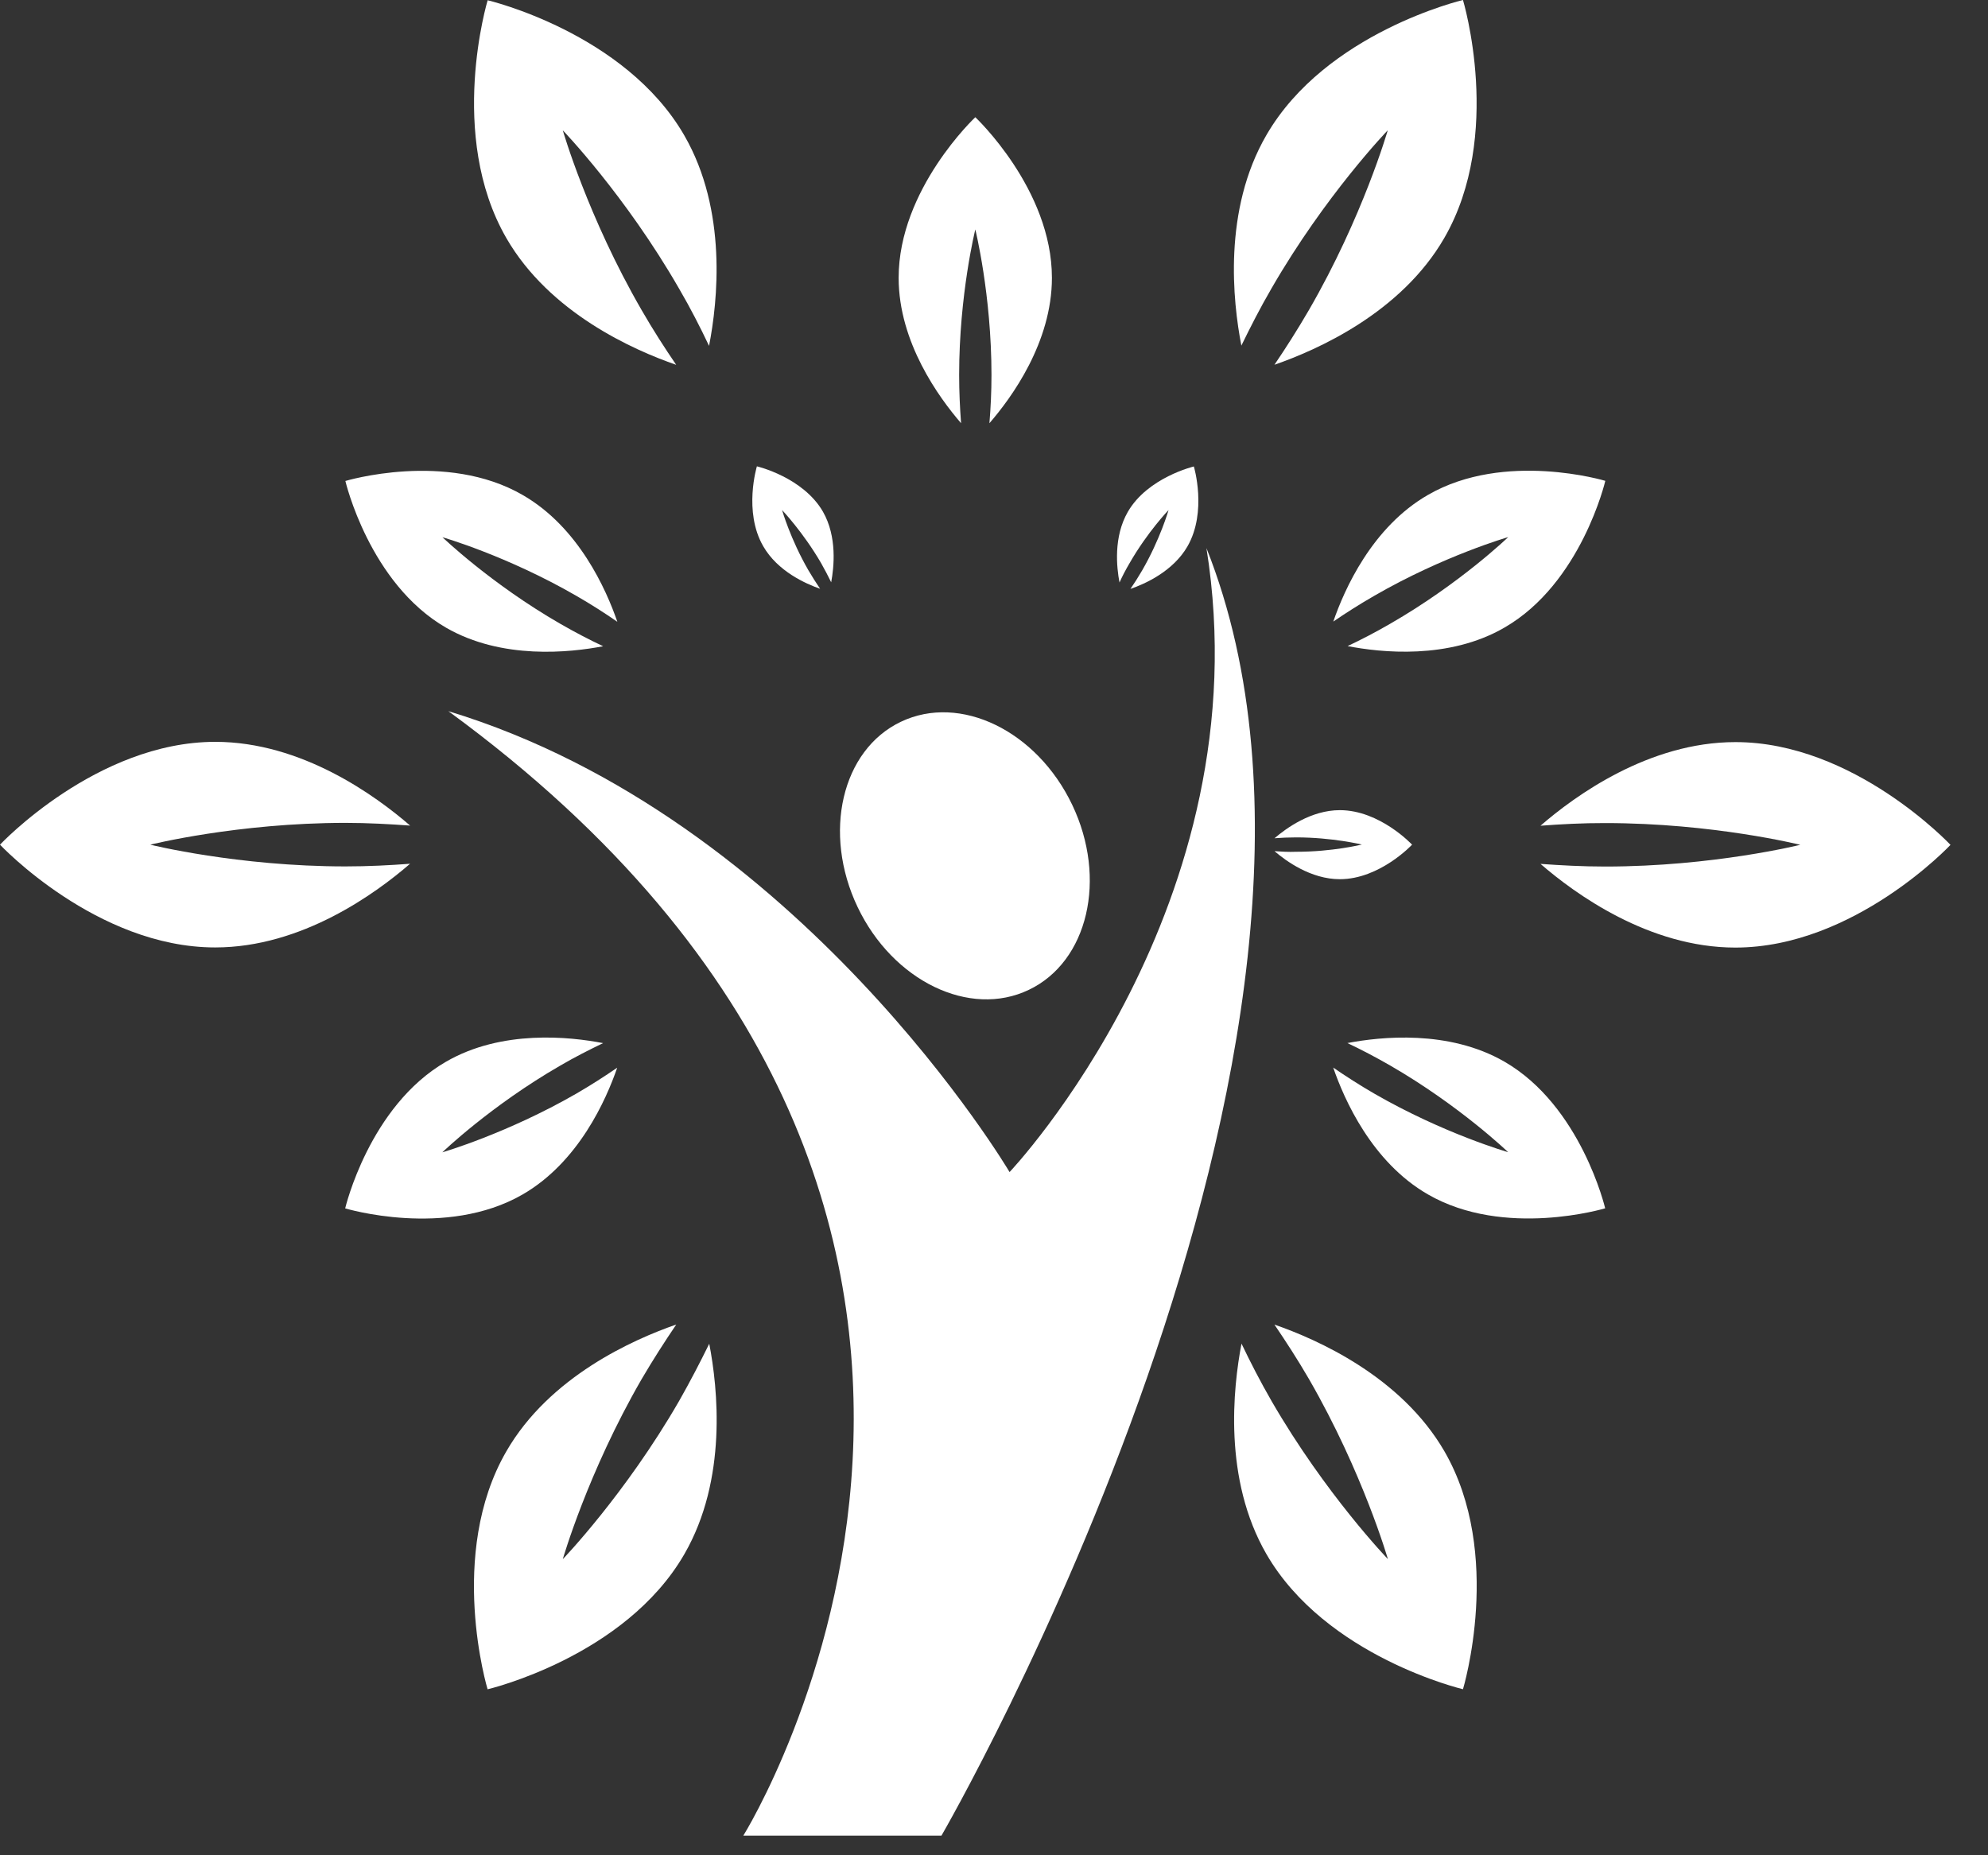 <svg width="30" height="28" viewBox="0 0 30 28" fill="none" xmlns="http://www.w3.org/2000/svg">
<rect x="0" y="0" width="30" height="28" fill="#333333" stroke="none"/>
<path d="M15.525 14.939C16.42 14.513 16.712 13.26 16.18 12.146C15.647 11.029 14.49 10.466 13.595 10.893C12.701 11.319 12.409 12.572 12.942 13.69C13.474 14.805 14.632 15.367 15.525 14.939Z" fill="white"/>
<path d="M18.206 8.272C19.066 13.654 15.235 17.689 15.235 17.689C15.235 17.689 12.077 12.346 6.766 10.733C17.097 18.287 11.217 27.704 11.217 27.704H14.207C14.208 27.704 21.159 15.709 18.206 8.272Z" fill="white"/>
<path d="M12.376 8.886C12.318 8.8 12.259 8.709 12.2 8.608C11.927 8.136 11.802 7.698 11.802 7.698C11.802 7.698 12.117 8.028 12.39 8.497C12.447 8.597 12.497 8.695 12.543 8.788C12.585 8.563 12.636 8.102 12.418 7.721C12.116 7.2 11.422 7.038 11.422 7.038C11.422 7.038 11.215 7.72 11.517 8.243C11.735 8.623 12.16 8.811 12.376 8.886Z" fill="white"/>
<path d="M19.233 12.846C19.407 12.995 19.782 13.269 20.219 13.269C20.822 13.269 21.309 12.748 21.309 12.748C21.309 12.748 20.823 12.227 20.219 12.227C19.782 12.227 19.407 12.502 19.233 12.651C19.337 12.643 19.445 12.638 19.562 12.638C20.107 12.638 20.551 12.746 20.551 12.746C20.551 12.746 20.107 12.856 19.562 12.855C19.444 12.86 19.337 12.853 19.233 12.846Z" fill="white"/>
<path d="M17.046 8.499C17.317 8.027 17.634 7.698 17.634 7.698C17.634 7.698 17.508 8.138 17.235 8.61C17.177 8.709 17.118 8.803 17.059 8.888C17.277 8.813 17.701 8.624 17.919 8.247C18.221 7.723 18.016 7.04 18.016 7.04C18.016 7.04 17.32 7.205 17.02 7.724C16.801 8.103 16.85 8.564 16.894 8.791C16.936 8.697 16.987 8.599 17.046 8.499Z" fill="white"/>
<path d="M14.474 5.659C14.474 4.445 14.718 3.463 14.718 3.463C14.718 3.463 14.962 4.447 14.962 5.659C14.962 5.915 14.95 6.157 14.931 6.387C15.265 6.002 15.874 5.167 15.874 4.193C15.874 2.854 14.718 1.769 14.718 1.769C14.718 1.769 13.561 2.854 13.561 4.193C13.561 5.167 14.17 6.001 14.503 6.387C14.486 6.157 14.474 5.916 14.474 5.659Z" fill="white"/>
<path d="M6.731 9.473C7.575 9.96 8.601 9.849 9.102 9.753C8.895 9.656 8.677 9.542 8.456 9.415C7.406 8.81 6.677 8.108 6.677 8.108C6.677 8.108 7.65 8.387 8.7 8.994C8.922 9.122 9.126 9.253 9.316 9.384C9.15 8.901 8.733 7.957 7.888 7.471C6.73 6.8 5.212 7.259 5.212 7.259C5.212 7.259 5.572 8.804 6.731 9.473Z" fill="white"/>
<path d="M22.703 16.023C21.86 15.537 20.834 15.646 20.333 15.742C20.541 15.84 20.758 15.954 20.979 16.081C22.029 16.687 22.759 17.389 22.759 17.389C22.759 17.389 21.786 17.11 20.735 16.503C20.513 16.374 20.309 16.243 20.119 16.112C20.285 16.595 20.702 17.538 21.546 18.025C22.704 18.695 24.223 18.236 24.223 18.236C24.223 18.236 23.861 16.692 22.703 16.023Z" fill="white"/>
<path d="M9.314 16.114C9.124 16.244 8.921 16.375 8.699 16.504C7.649 17.109 6.675 17.391 6.675 17.391C6.675 17.391 7.404 16.688 8.455 16.082C8.677 15.952 8.894 15.843 9.101 15.743C8.601 15.646 7.573 15.535 6.73 16.024C5.571 16.693 5.209 18.237 5.209 18.237C5.209 18.237 6.727 18.696 7.887 18.027C8.732 17.539 9.148 16.596 9.314 16.114Z" fill="white"/>
<path d="M20.12 9.381C20.31 9.251 20.514 9.121 20.738 8.992C21.787 8.386 22.76 8.106 22.76 8.106C22.76 8.106 22.032 8.808 20.98 9.413C20.758 9.542 20.541 9.654 20.336 9.751C20.835 9.848 21.863 9.96 22.704 9.471C23.864 8.802 24.225 7.257 24.225 7.257C24.225 7.257 22.708 6.799 21.549 7.469C20.703 7.956 20.286 8.899 20.12 9.381Z" fill="white"/>
<path d="M10.204 5.506C10.031 5.252 9.854 4.978 9.682 4.679C8.869 3.273 8.493 1.967 8.493 1.967C8.493 1.967 9.435 2.944 10.247 4.355C10.42 4.651 10.568 4.941 10.7 5.22C10.831 4.55 10.979 3.174 10.326 2.043C9.429 0.489 7.359 0.004 7.359 0.004C7.359 0.004 6.744 2.039 7.641 3.593C8.294 4.724 9.561 5.283 10.204 5.506Z" fill="white"/>
<path d="M19.232 19.991C19.405 20.246 19.583 20.519 19.755 20.816C20.569 22.228 20.944 23.53 20.944 23.53C20.944 23.53 20.002 22.552 19.188 21.144C19.016 20.845 18.867 20.555 18.735 20.278C18.607 20.949 18.458 22.322 19.11 23.453C20.008 25.007 22.077 25.494 22.077 25.494C22.077 25.494 22.695 23.457 21.797 21.903C21.142 20.773 19.876 20.214 19.232 19.991Z" fill="white"/>
<path d="M5.212 13.076C3.586 13.076 2.268 12.748 2.268 12.748C2.268 12.748 3.586 12.419 5.212 12.419C5.557 12.419 5.882 12.438 6.189 12.46C5.673 12.013 4.556 11.196 3.248 11.196C1.455 11.197 0 12.748 0 12.748C0 12.748 1.456 14.3 3.248 14.299C4.555 14.299 5.673 13.482 6.188 13.036C5.881 13.059 5.555 13.076 5.212 13.076Z" fill="white"/>
<path d="M26.187 11.2C24.881 11.2 23.764 12.013 23.247 12.462C23.555 12.439 23.881 12.421 24.224 12.422C25.85 12.422 27.167 12.75 27.167 12.75C27.167 12.75 25.85 13.078 24.225 13.078C23.881 13.078 23.555 13.06 23.247 13.038C23.763 13.485 24.881 14.301 26.187 14.301C27.981 14.301 29.434 12.751 29.434 12.751C29.434 12.751 27.979 11.198 26.187 11.2Z" fill="white"/>
<path d="M10.248 21.144C9.435 22.553 8.493 23.531 8.493 23.531C8.493 23.531 8.868 22.225 9.681 20.817C9.855 20.52 10.031 20.247 10.205 19.99C9.56 20.214 8.293 20.773 7.641 21.904C6.742 23.458 7.358 25.495 7.358 25.495C7.358 25.495 9.429 25.01 10.327 23.456C10.98 22.325 10.832 20.948 10.703 20.28C10.567 20.556 10.419 20.843 10.248 21.144Z" fill="white"/>
<path d="M19.188 4.352C20 2.944 20.942 1.966 20.942 1.966C20.942 1.966 20.567 3.271 19.753 4.678C19.581 4.974 19.405 5.25 19.232 5.505C19.876 5.282 21.143 4.722 21.795 3.592C22.693 2.038 22.077 0 22.077 0C22.077 0 20.008 0.486 19.11 2.04C18.454 3.171 18.603 4.547 18.733 5.216C18.867 4.941 19.014 4.651 19.188 4.352Z" fill="white"/>
</svg>
